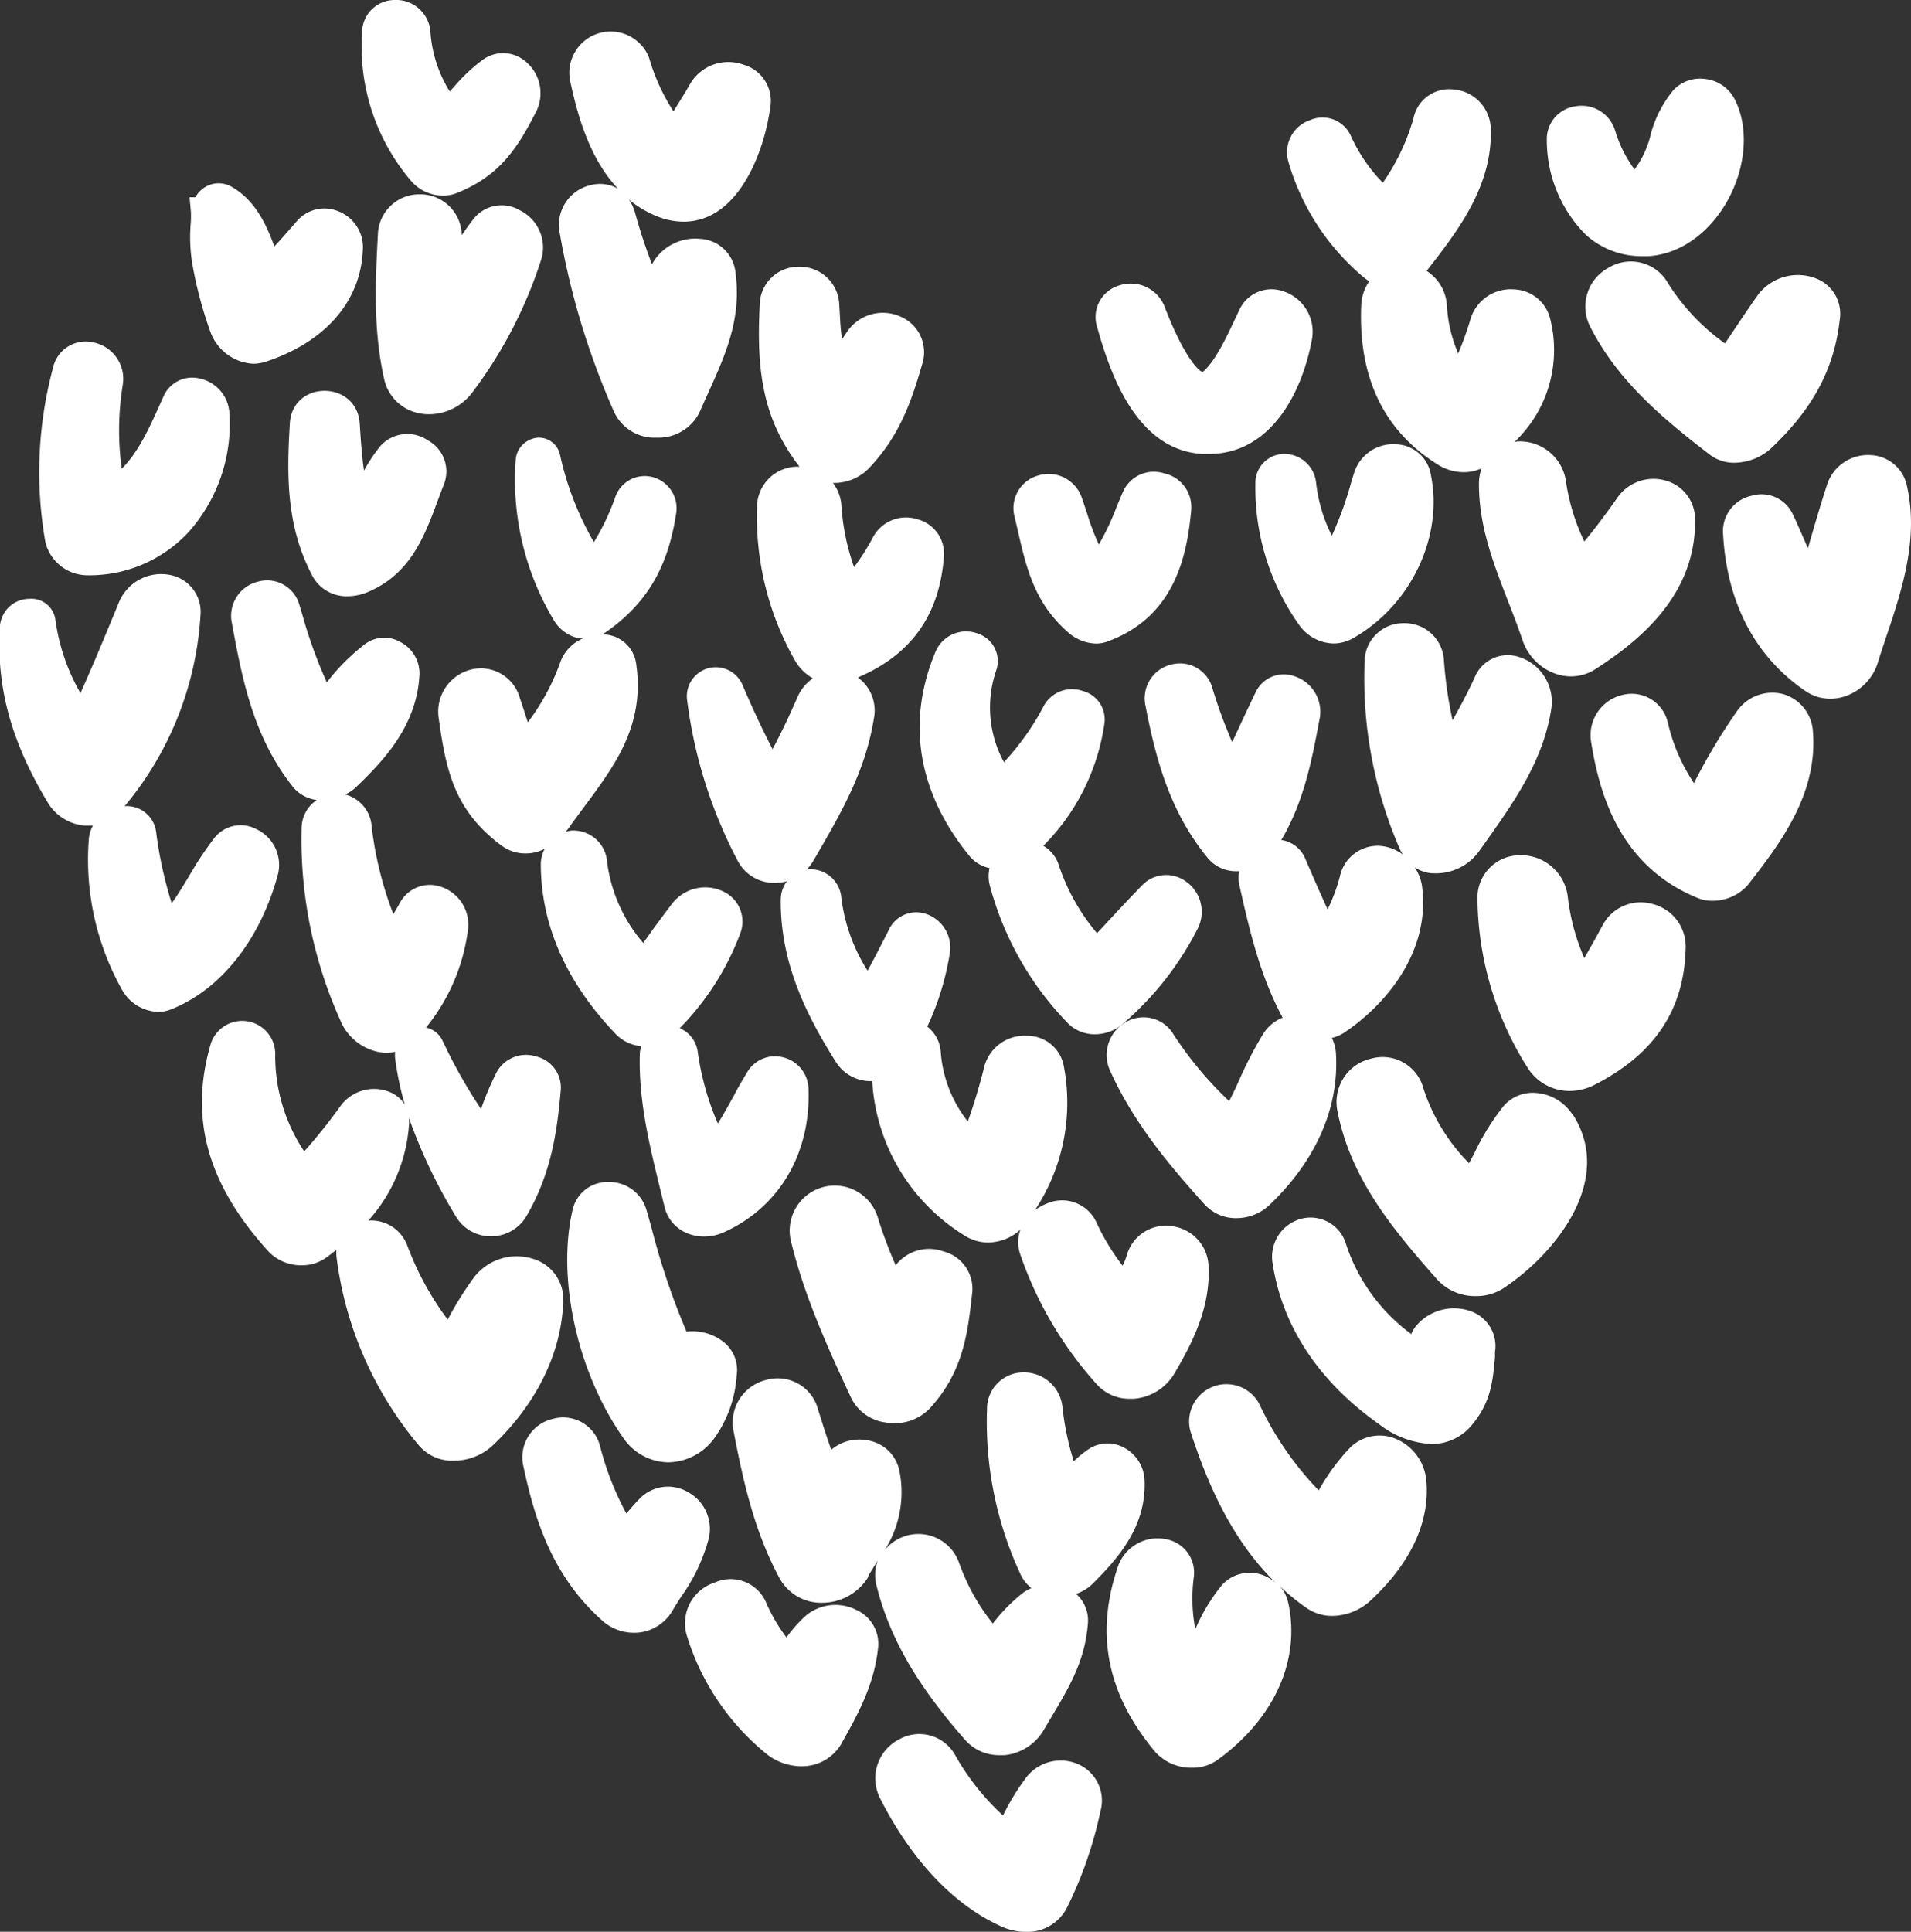 <svg xmlns="http://www.w3.org/2000/svg" viewBox="0 0 197.89 200"><rect x="0" y="0" width="197.89" height="200" fill="#333333" stroke="none"/><defs><style>.cls-1{fill:#fff;}</style></defs><title>Asset 224</title><g id="Layer_2" data-name="Layer 2"><g id="HKI_hearts"><path class="cls-1" d="M111.73,182.69a4.51,4.51,0,0,0-5.56,1.47h0a25.26,25.26,0,0,0-2.31,3.8,25.33,25.33,0,0,1-4.93-6.21,4.25,4.25,0,0,0-5.85-1.65,4.53,4.53,0,0,0-1.93,6.11c1.84,3.67,5.92,10.27,12.57,13.26a6.14,6.14,0,0,0,2.5.54,4.57,4.57,0,0,0,4.25-2.47,41.62,41.62,0,0,0,3.48-10A4.11,4.11,0,0,0,111.73,182.69Z"/><path class="cls-1" d="M88.69,166.69a4.78,4.78,0,0,0-5.32.65h0a14.62,14.62,0,0,0-1.93,2.19,17.47,17.47,0,0,1-2.1-3.6A4,4,0,0,0,74,163.85a4.42,4.42,0,0,0-2.89,5.44,25.33,25.33,0,0,0,8.2,12.25,5.88,5.88,0,0,0,3.65,1.33,5.06,5.06,0,0,0,1-.09,4.7,4.7,0,0,0,3.25-2.39c1.63-2.92,3.31-5.94,3.71-9.74A3.83,3.83,0,0,0,88.69,166.69Z"/><path class="cls-1" d="M71.22,154.47a4.09,4.09,0,0,0-5,.71h0c-.46.46-.91,1-1.36,1.52a30.59,30.59,0,0,1-2.73-7,3.94,3.94,0,0,0-4.87-2.8,4.07,4.07,0,0,0-3.06,4.91c1.18,5.56,3,11.33,8.07,15.89A4.92,4.92,0,0,0,66.34,169a4.61,4.61,0,0,0,3.29-2.23c.3-.5.6-1,.91-1.46a18.85,18.85,0,0,0,2.85-6A4.34,4.34,0,0,0,71.22,154.47Z"/><path class="cls-1" d="M118.52,153.23a4,4,0,0,0-2.2-3.39,3.52,3.52,0,0,0-3.61.21h0a11.17,11.17,0,0,0-1.52,1.24,29.43,29.43,0,0,1-1.16-5.5,4,4,0,0,0-4-3.7h-.1a3.77,3.77,0,0,0-3.72,3.77,37.34,37.34,0,0,0,3.43,17.05,3.88,3.88,0,0,0,1.17,1.51,4.35,4.35,0,0,0-1,.59,18,18,0,0,0-3,3.08,21.41,21.41,0,0,1-3.47-6.22,4.47,4.47,0,0,0-7.74-1.36,11.17,11.17,0,0,0,1.53-8.26h0a4,4,0,0,0-3.45-3.15,4.45,4.45,0,0,0-3.6,1c-.54-1.51-1-3-1.37-4.18a4.32,4.32,0,0,0-5.33-3.06,4.54,4.54,0,0,0-3.4,5.4c1,5.19,2.13,10.25,4.7,15.06a4.92,4.92,0,0,0,4.23,2.62h.22a5.61,5.61,0,0,0,4.7-2.54L90,163q.46-.72.89-1.44a4.4,4.4,0,0,0-.11,2.66c1.35,5.35,4.18,10.26,9.18,15.94a4.68,4.68,0,0,0,3.55,1.56l.52,0a5.33,5.33,0,0,0,4-2.52l.85-1.43c1.78-3,3.46-5.74,3.77-9.63a3.66,3.66,0,0,0-1.22-3.12,4.55,4.55,0,0,0,1.67-1C115.86,161.27,118.73,158,118.52,153.23Z"/><path class="cls-1" d="M144.29,148.87a4.35,4.35,0,0,0-4.62,1.15h0a21.72,21.72,0,0,0-3.11,4.29,33,33,0,0,1-6.18-9,3.86,3.86,0,0,0-7.07,3c1.64,5,4.14,11.09,8.9,15.67a4.11,4.11,0,0,0-1.74-1,3.87,3.87,0,0,0-3.9,1.09,18.67,18.67,0,0,0-2.79,4.61,16.92,16.92,0,0,1-.16-5.38,3.51,3.51,0,0,0-2.78-3.92,4.36,4.36,0,0,0-5,2.61c-2.49,7.05-1.24,13.41,3.82,19.43a5,5,0,0,0,3.76,1.6,4.44,4.44,0,0,0,2.63-.79c5.94-4.29,8.68-10.42,7.33-16.38a3.66,3.66,0,0,0-.91-1.68,23.35,23.35,0,0,0,2.87,2.34,4.65,4.65,0,0,0,2.63.79,5.94,5.94,0,0,0,3.9-1.54c4.23-3.9,6.25-8.24,5.82-12.58A5.18,5.18,0,0,0,144.29,148.87Z"/><path class="cls-1" d="M55.32,130.37a5.58,5.58,0,0,0-6.22,1.86,34.23,34.23,0,0,0-2.74,4.39,30.44,30.44,0,0,1-4.22-7.76,4,4,0,0,0-4-2.49,16.55,16.55,0,0,0,4.2-9.79,3.79,3.79,0,0,0,0-.86,54.45,54.45,0,0,0,4.87,10.23A4.2,4.2,0,0,0,50.83,128h0a4.22,4.22,0,0,0,3.67-2.07c2.61-4.44,3.2-8.89,3.57-13.07a3.31,3.31,0,0,0-2.51-3.47A3.48,3.48,0,0,0,51.43,111h0a31.75,31.75,0,0,0-1.62,3.82,53.58,53.58,0,0,1-3.95-7,2.44,2.44,0,0,0-1.75-1.43,20,20,0,0,0,4.33-10,4.13,4.13,0,0,0-2.7-4.55,3.52,3.52,0,0,0-4.39,1.75q-.31.54-.62,1.06a37.21,37.21,0,0,1-2.25-9.13,3.67,3.67,0,0,0-2.73-3.26,4.49,4.49,0,0,0,1.07-.72c3.31-3.13,6.4-6.73,6.62-11.77a3.67,3.67,0,0,0-2-3.31,3.35,3.35,0,0,0-3.6.19,21.54,21.54,0,0,0-4,4,49.27,49.27,0,0,1-2.53-7L31,62.63a3.46,3.46,0,0,0-4.21-2.43A3.64,3.64,0,0,0,24,64.46c1.07,5.79,2.19,11.78,6.32,17a3.84,3.84,0,0,0,2.48,1.37,3.53,3.53,0,0,0-1.57,2.85,45.62,45.62,0,0,0,4,19.93,5.46,5.46,0,0,0,3.94,3.3A4.69,4.69,0,0,0,40,109a4.24,4.24,0,0,0,.92-.1,2.61,2.61,0,0,0,0,.72,31.93,31.93,0,0,0,1,4.75A3.34,3.34,0,0,0,40.2,113a4.3,4.3,0,0,0-4.87,1.41,57.24,57.24,0,0,1-3.83,4.8,17.79,17.79,0,0,1-3-10.16,3.42,3.42,0,0,0-6.7-.9c-2.22,7.66-.31,14.47,6,21.42A4.66,4.66,0,0,0,31.23,131a4.33,4.33,0,0,0,2.44-.72c.42-.29.78-.58,1.17-.88a3.57,3.57,0,0,0,0,.69,37.5,37.5,0,0,0,8.46,19.47,4.56,4.56,0,0,0,3.3,1.67h.37a5.91,5.91,0,0,0,4-1.53c4.52-4.25,7.13-9.51,7.35-14.81A4.38,4.38,0,0,0,55.32,130.37Z"/><path class="cls-1" d="M74.84,138.87a5.23,5.23,0,0,0-3.75-1,75,75,0,0,1-3.64-10.81l-.53-1.86A4,4,0,0,0,63,122.38h-.11a3.69,3.69,0,0,0-3.6,2.89c-1.65,7.11.49,16.79,5.21,23.54a5.75,5.75,0,0,0,4.61,2.59h0A6,6,0,0,0,74,148.86a12.47,12.47,0,0,0,2.28-6.43A3.71,3.71,0,0,0,74.84,138.87Z"/><path class="cls-1" d="M91.74,147.28a5.52,5.52,0,0,0,.85.07,5,5,0,0,0,3.69-1.53c3.49-3.81,3.93-7.79,4.4-12a4,4,0,0,0-3-4.26A4.37,4.37,0,0,0,92.75,131a45.15,45.15,0,0,1-1.81-4.82,4.65,4.65,0,0,0-9,2.47c1.42,5.78,3.94,11.22,6.16,16A4.63,4.63,0,0,0,91.74,147.28Z"/><path class="cls-1" d="M152.34,135.77a5.13,5.13,0,0,0-5.78,1.61,3.94,3.94,0,0,0-.42.74,18.83,18.83,0,0,1-6.75-9.3,3.83,3.83,0,0,0-4.6-2.65,4.08,4.08,0,0,0-3,4.68c1,6.47,4.79,12.23,11.08,16.65a9.51,9.51,0,0,0,5.35,2,5.34,5.34,0,0,0,4.23-2c1.94-2.32,2.14-4.51,2.36-7l0-.51A3.83,3.83,0,0,0,152.34,135.77Z"/><path class="cls-1" d="M162.8,115.34a4.93,4.93,0,0,0-3.78-2.19,4,4,0,0,0-3.36,1.41,25.44,25.44,0,0,0-3,4.87l-.54,1a19.66,19.66,0,0,1-4.72-7.74A4.37,4.37,0,0,0,142,109.6a4.61,4.61,0,0,0-3.49,5.49c1.35,6.83,5.49,11.94,10.35,17.42a5.31,5.31,0,0,0,4,1.68,5.12,5.12,0,0,0,2.79-.79c5.33-3.5,11.64-11.2,7.19-18.06Z"/><path class="cls-1" d="M28.8,90.45a4.08,4.08,0,0,0-2.23-4.59,3.46,3.46,0,0,0-4.39.92,34.56,34.56,0,0,0-2.55,3.84c-.61,1-1.2,2-1.85,2.9a42,42,0,0,1-1.61-7.34,3.06,3.06,0,0,0-3.1-2.72h-.16A34,34,0,0,0,20.76,63.7a3.89,3.89,0,0,0-3.09-4.16,4.73,4.73,0,0,0-5.34,2.78c-1.43,3.48-2.68,6.5-4,9.44a20.92,20.92,0,0,1-2.58-7.49A2.52,2.52,0,0,0,3,62a3.06,3.06,0,0,0-3,2.74c-.42,6.31,1.11,12,5,18.44a4.93,4.93,0,0,0,3.81,2.3l.38,0c.15,0,.29,0,.43,0a3.48,3.48,0,0,0-.42,1.35,27.53,27.53,0,0,0,3.5,15.76,4.43,4.43,0,0,0,3.7,2.17,3.42,3.42,0,0,0,1.26-.24C22.86,102.5,27,97.24,28.8,90.45Z"/><path class="cls-1" d="M171.11,93.59A4.46,4.46,0,0,0,166,95.72l-.5.92c-.49.92-1,1.78-1.44,2.56a22.35,22.35,0,0,1-1.7-6.26,4.87,4.87,0,0,0-5-4.39A4.38,4.38,0,0,0,153,93.06a33.23,33.23,0,0,0,5.13,17.39,5.12,5.12,0,0,0,4.43,2.5,5.61,5.61,0,0,0,2.53-.62c6.28-3.19,9.37-7.86,9.47-14.3A4.53,4.53,0,0,0,171.11,93.59Z"/><path class="cls-1" d="M184.68,71.87a4.45,4.45,0,0,0-4.8,1.75h0a60.24,60.24,0,0,0-4.46,7.46,18.7,18.7,0,0,1-2.71-6.28,3.84,3.84,0,0,0-4.62-2.87,4.28,4.28,0,0,0-3.32,4.9c.86,5.37,2.95,12.88,11.1,16.17a3.92,3.92,0,0,0,1.47.26A4.84,4.84,0,0,0,181,91.62c3.23-4.15,7.24-9.3,6.74-15.83A4.3,4.3,0,0,0,184.68,71.87Z"/><path class="cls-1" d="M148.76,90.42a5.5,5.5,0,0,0,4.34-2.2l.63-.88c3-4.24,6.16-8.63,6.94-14.14a4.88,4.88,0,0,0-3.43-5.2,3.7,3.7,0,0,0-4.54,2.16h0c-.7,1.51-1.48,3-2.28,4.41a43.05,43.05,0,0,1-.89-6.12,4.07,4.07,0,0,0-4.15-3.93h-.07a4,4,0,0,0-4,4A44.16,44.16,0,0,0,145,88a4.2,4.2,0,0,0,.28.48,4.59,4.59,0,0,0-2.33-.9,4,4,0,0,0-4.2,3.17h0a18.47,18.47,0,0,1-1.27,3.4c-.66-1.43-1.29-2.88-1.91-4.3l-.38-.88a3.17,3.17,0,0,0-2.51-2c2.38-4,3.2-8.42,4-12.72A3.86,3.86,0,0,0,134,70a3.22,3.22,0,0,0-4,1.73h0c-.82,1.7-1.61,3.4-2.4,5.11a50.05,50.05,0,0,1-2.06-5.62,3.48,3.48,0,0,0-4.24-2.42,3.59,3.59,0,0,0-2.68,4.27c1.18,6.15,2.72,11.17,6.39,15.7a3.79,3.79,0,0,0,3,1.43h.18l.14,0a3.52,3.52,0,0,0,0,1.39c1.15,5.16,2.2,9.44,4.43,13.66l.07.11a4.17,4.17,0,0,0-2,1.65,39.76,39.76,0,0,0-2.55,4.92c-.33.71-.64,1.4-1,2.07a38,38,0,0,1-5.72-6.84,3.61,3.61,0,0,0-4.9-1.38,3.91,3.91,0,0,0-1.69,5.11c2.48,5.47,6.18,9.82,9.76,13.8a4.38,4.38,0,0,0,3.13,1.43h.18a5,5,0,0,0,3.42-1.36c4.85-4.65,7.23-10.09,6.88-15.74a4.27,4.27,0,0,0-.42-1.56,4.13,4.13,0,0,0,1.25-.53c4.49-3,9-8.54,8.08-15.23a4.63,4.63,0,0,0-.75-1.89,4,4,0,0,0,1.7.6Z"/><path class="cls-1" d="M96.87,67.49c-3.06,7.3-1.82,14.64,3.6,21.23a3.72,3.72,0,0,0,2,1.16,3.82,3.82,0,0,0,0,1.69,32.33,32.33,0,0,0,8,14.25,3.89,3.89,0,0,0,2.75,1.26h.17a4.42,4.42,0,0,0,3-1.18,32.28,32.28,0,0,0,7.67-9.82,3.83,3.83,0,0,0-1.26-4.82,3.46,3.46,0,0,0-4.59.46h0c-1.38,1.42-2.72,2.87-4.07,4.32l-.54.58a21.24,21.24,0,0,1-3.94-7,3.58,3.58,0,0,0-1.62-2.05,22.37,22.37,0,0,0,6.33-12.69,3.05,3.05,0,0,0-2.28-3.35,3.33,3.33,0,0,0-4,1.55h0a26.69,26.69,0,0,1-4.13,5.83,11.82,11.82,0,0,1-.81-9.47,3,3,0,0,0-1.91-3.85A3.44,3.44,0,0,0,96.87,67.49Z"/><path class="cls-1" d="M9.08,59.56a14,14,0,0,0,10.38-4.4A16.82,16.82,0,0,0,23.75,42.7a3.89,3.89,0,0,0-3.17-3.53A3.23,3.23,0,0,0,16.95,41l-.45,1c-1.09,2.41-2.22,4.89-3.9,6.53a29.47,29.47,0,0,1,.1-8.62,3.85,3.85,0,0,0-3-4.45,3.46,3.46,0,0,0-4.21,2.62,41.62,41.62,0,0,0-.8,18A4.49,4.49,0,0,0,9.08,59.56Z"/><path class="cls-1" d="M44.25,45.56a3.74,3.74,0,0,0-4.88.64,17,17,0,0,0-1.68,2.52c-.23-1.6-.34-3.24-.44-4.85-.29-4.53-7-4.55-7.24,0-.32,5.35-.39,10.58,2.32,15.72A4,4,0,0,0,36,61.73a5.47,5.47,0,0,0,2.12-.45c4.38-1.86,5.82-5.72,7.21-9.46.22-.58.43-1.17.67-1.76A3.67,3.67,0,0,0,44.25,45.56Z"/><path class="cls-1" d="M53.41,47.49a28.27,28.27,0,0,0,4,16.82A4,4,0,0,0,60,66.1a3.4,3.4,0,0,0,.37,0A4.22,4.22,0,0,0,58,68.62a23.22,23.22,0,0,1-3.34,6.16c-.15-.43-.29-.88-.44-1.34l-.4-1.21a4.2,4.2,0,0,0-5-2.92,4.5,4.5,0,0,0-3.38,5.13c.75,5.4,1.65,9.5,6.47,13.09a4.1,4.1,0,0,0,2.48.83,4.55,4.55,0,0,0,.72-.05,5.18,5.18,0,0,0,1.29-.41A3.53,3.53,0,0,0,56,89.41c0,6.36,2.64,12.31,7.81,17.7a4.14,4.14,0,0,0,2.6,1.2,3.21,3.21,0,0,0-.15.7c-.17,4.87,1,9.58,2.11,14.13l.43,1.75a3.92,3.92,0,0,0,2.11,2.68,4.54,4.54,0,0,0,2,.45,5,5,0,0,0,2.07-.45c5.72-2.59,9-8.16,8.74-14.87a3.43,3.43,0,0,0-2.59-3.22A3.33,3.33,0,0,0,77.38,111c-.5.84-1,1.66-1.39,2.45-.57,1-1.09,2-1.66,2.86a28.39,28.39,0,0,1-2.08-7.43,3.12,3.12,0,0,0-1.86-2.43,28,28,0,0,0,6.27-9.82A3.43,3.43,0,0,0,75,92.35a4.33,4.33,0,0,0-5.33,1.12c-.7.91-1.38,1.83-2.06,2.75l-1,1.41a15.92,15.92,0,0,1-3.74-8.36A3.5,3.5,0,0,0,59.11,86a3.32,3.32,0,0,0-.55.13c.07-.09.16-.17.23-.26.56-.8,1.14-1.57,1.7-2.33,3.22-4.34,6.27-8.43,5.4-14.71a3.5,3.5,0,0,0-3.29-3.14c-.1,0-.2,0-.31,0a3.21,3.21,0,0,0,.38-.19c4.29-3,6.48-6.7,7.34-12.3a3.34,3.34,0,0,0-2.41-3.8,3.23,3.23,0,0,0-3.9,2.1h0a24.64,24.64,0,0,1-2.2,4.63A31.37,31.37,0,0,1,58,47.13a2.25,2.25,0,0,0-2.23-1.82A2.5,2.5,0,0,0,53.41,47.49Z"/><path class="cls-1" d="M105.39,54.9c.88,3.85,1.71,7.48,5.17,10.53a4.57,4.57,0,0,0,2.93,1.2,3.37,3.37,0,0,0,1.21-.22c6.83-2.51,8.22-8.64,8.66-13.69A3.58,3.58,0,0,0,120.52,49a3.49,3.49,0,0,0-4.2,1.85c-.24.54-.47,1.1-.71,1.68a26.13,26.13,0,0,1-1.82,3.84,23.46,23.46,0,0,1-1.2-3.16c-.18-.56-.37-1.11-.56-1.66a3.64,3.64,0,0,0-4.55-2.31,3.5,3.5,0,0,0-2.41,4.29Z"/><path class="cls-1" d="M138.08,66.62a4.12,4.12,0,0,0,2.08-.57c6-3.44,9.34-10.56,8-16.94A3.77,3.77,0,0,0,144.59,46,4.24,4.24,0,0,0,140.21,49l-.29.93a35.9,35.9,0,0,1-2,5.53A16.05,16.05,0,0,1,136.29,50,3.32,3.32,0,0,0,132.85,47,3,3,0,0,0,130,50.09a24.49,24.49,0,0,0,4.49,14.55A4.47,4.47,0,0,0,138.08,66.62Z"/><path class="cls-1" d="M197.46,50.26a4,4,0,0,0-3.77-3.14,4.45,4.45,0,0,0-4.47,3c-.65,2-1.31,4.22-2,6.64l-.49-1.11c-.35-.81-.71-1.64-1.11-2.47a3.56,3.56,0,0,0-4.2-1.86,3.75,3.75,0,0,0-3,3.75c.34,7.23,3.31,12.94,8.58,16.5a4.49,4.49,0,0,0,2.53.77,4.75,4.75,0,0,0,1.61-.28,5.35,5.35,0,0,0,3.3-3.4c.26-.85.55-1.72.84-2.59C197,61,198.71,55.72,197.46,50.26Z"/><path class="cls-1" d="M19.75,23.1a17.18,17.18,0,0,0,.14,4.08,41.79,41.79,0,0,0,1.88,7.13,5,5,0,0,0,4.43,3.35,4.44,4.44,0,0,0,1.38-.23c6.26-2.09,9.91-6.41,10-11.86A4,4,0,0,0,35,21.86a3.76,3.76,0,0,0-4.23,1l-.71.81c-.58.66-1.11,1.27-1.65,1.84-.87-2.37-2-4.75-4.37-6.14a2.7,2.7,0,0,0-2.7-.06,2.87,2.87,0,0,0-1.11,1.11h-.6l.14,1.54A11,11,0,0,1,19.75,23.1Z"/><path class="cls-1" d="M53.77,21.74a3.69,3.69,0,0,0-4.79,1c-.41.53-.79,1.07-1.17,1.61,0,0,0,0,0-.07a4.29,4.29,0,0,0-4.35-4.16h0a4.28,4.28,0,0,0-4.33,4.17c-.29,5.25-.45,10,.63,14.87a4.61,4.61,0,0,0,3.65,3.63,5.44,5.44,0,0,0,1.05.1A5.65,5.65,0,0,0,49,40.51,46.05,46.05,0,0,0,56.1,26.69,4.31,4.31,0,0,0,53.77,21.74Z"/><path class="cls-1" d="M61.24,19.15A4.22,4.22,0,0,0,57.94,24a79.11,79.11,0,0,0,5.65,18.65A4.61,4.61,0,0,0,68,45.31h0a4.73,4.73,0,0,0,4.44-2.63c.29-.65.57-1.29.86-1.92,1.81-4,3.52-7.74,2.86-12.56h0a3.88,3.88,0,0,0-3.65-3.47,5.11,5.11,0,0,0-5,2.63c-.7-1.84-1.28-3.61-1.75-5.34a4.4,4.4,0,0,0-.64-1.36,11,11,0,0,0,3.16,1.83,7.32,7.32,0,0,0,2.51.46,6.28,6.28,0,0,0,3.3-.93c3.41-2.08,5.19-7.23,5.69-11A3.9,3.9,0,0,0,77,6.7a4.59,4.59,0,0,0-5.48,1.89c-.46.81-.94,1.59-1.43,2.37l-.35.57a20.91,20.91,0,0,1-2.55-5.62A4.28,4.28,0,0,0,59,8.17c.8,3.9,2.11,8.32,5,11.37A3.75,3.75,0,0,0,61.24,19.15Z"/><path class="cls-1" d="M82.79,48.32l-.24,0a4.19,4.19,0,0,0-4.16,4.26,30.09,30.09,0,0,0,4,15.92,4.92,4.92,0,0,0,1.79,1.73,4.53,4.53,0,0,0-1.62,2C81.78,74,81,75.69,80,77.56c-1.1-2.12-2.13-4.34-3.14-6.71a3,3,0,0,0-5.72,1.53,48.79,48.79,0,0,0,5.27,16.78,4.25,4.25,0,0,0,3.75,2.25h.09a4.72,4.72,0,0,0,1.24-.17,3.14,3.14,0,0,0-.64,1.85c-.08,6.77,2.85,12.33,5.73,16.89a4.24,4.24,0,0,0,2.74,1.87,4.13,4.13,0,0,0,1,.08,20.16,20.16,0,0,0,9.58,16,4.45,4.45,0,0,0,2.41.71,5,5,0,0,0,3.35-1.33,3.87,3.87,0,0,0,0,2.59,39,39,0,0,0,7.84,13.34,4.52,4.52,0,0,0,3.5,1.58l.4,0a5.37,5.37,0,0,0,4.13-2.48c2-3.35,3.82-7,3.62-11.23a4.32,4.32,0,0,0-3.83-4.16,4.18,4.18,0,0,0-4.63,3h0a7,7,0,0,1-.44,1.09,23.12,23.12,0,0,1-2.68-4.41,3.91,3.91,0,0,0-5.21-2,5,5,0,0,0-1.19.67,20.18,20.18,0,0,0,3-14.87h0a3.83,3.83,0,0,0-3.82-3.19,4.31,4.31,0,0,0-4.4,3.1,59.73,59.73,0,0,1-1.73,5.77,13.15,13.15,0,0,1-2.81-7.28,3.59,3.59,0,0,0-1.39-2.54,28.23,28.23,0,0,0,2.33-7.57,3.67,3.67,0,0,0-2.47-4.1A3.13,3.13,0,0,0,92,96.36c-.7,1.37-1.41,2.77-2.16,4.14A18.15,18.15,0,0,1,87.13,93,3.22,3.22,0,0,0,83.73,90c-.08,0-.14,0-.22.05a4.24,4.24,0,0,0,.69-.89l.37-.63c2.61-4.51,5.07-8.77,5.93-14.19a4.22,4.22,0,0,0-1.67-4.2c5.53-2.35,8.48-6.46,8.92-12.6A3.68,3.68,0,0,0,95,53.76a3.87,3.87,0,0,0-4.56,1.79,23.15,23.15,0,0,1-2,3.16,23.55,23.55,0,0,1-1.3-6.23A4.4,4.4,0,0,0,86.26,50h.07a5,5,0,0,0,3.57-1.44c3.25-3.36,4.5-7.05,5.59-10.84a4,4,0,0,0-2.13-4.89,4.47,4.47,0,0,0-5.61,1.47h0l-.54.81C87,34,87,32.79,86.91,31.62a4.07,4.07,0,0,0-4.14-4h0a4,4,0,0,0-4.1,4C78.33,38.23,78.93,43.34,82.79,48.32Z"/><path class="cls-1" d="M124.41,47c.27,0,.53,0,.78,0,6.25,0,9.61-6.07,10.68-11.93a4.41,4.41,0,0,0-3-4.92,3.66,3.66,0,0,0-4.56,2l-.57,1.2c-.87,1.86-2,4.18-3.21,5.17-.38-.09-1.91-1.51-3.91-6.71a3.76,3.76,0,0,0-4.74-2.25,3.41,3.41,0,0,0-2.26,4.33C115.13,39.28,117.87,46.51,124.41,47Z"/><path class="cls-1" d="M178.63,35.56a22.18,22.18,0,0,1-5.89-6.22,4.42,4.42,0,0,0-6.11-1.65,4.57,4.57,0,0,0-1.9,6.25c2.89,5.6,7.49,9.41,12.33,13.14a4.14,4.14,0,0,0,2.55.83,5.72,5.72,0,0,0,3.81-1.51c4.35-4.12,6.54-8.24,7.1-13.35A3.9,3.9,0,0,0,188,28.81a5.17,5.17,0,0,0-5.94,1.7c-.84,1.18-1.64,2.37-2.44,3.57Z"/><path class="cls-1" d="M141.2,28.7a4.81,4.81,0,0,0,.59.42,4.68,4.68,0,0,0-.83,2.51c-.32,7.53,2.41,13.1,8.09,16.57a5.16,5.16,0,0,0,2.6.69,4.5,4.5,0,0,0,1.77-.4,4.9,4.9,0,0,0-.27,1.63c0,4.43,1.55,8.32,3,12.09.53,1.34,1.05,2.7,1.52,4.08a5.55,5.55,0,0,0,3.4,3.46,5,5,0,0,0,1.61.28,4.69,4.69,0,0,0,2.56-.77c4.48-2.89,10.42-7.64,10.29-15.49a4.14,4.14,0,0,0-3-4,4.55,4.55,0,0,0-5.06,1.78c-1.2,1.71-2.31,3.18-3.41,4.51a21.52,21.52,0,0,1-1.88-6.09,4.83,4.83,0,0,0-5.1-4.26c-.1,0-.17.06-.27.07a13.1,13.1,0,0,0,3.74-12.68,4,4,0,0,0-3.77-3.14,4.35,4.35,0,0,0-4.48,3A33.75,33.75,0,0,1,151,36.6a14.6,14.6,0,0,1-1.17-5,4.56,4.56,0,0,0-2.1-3.55c3.22-4.13,6.87-8.8,6.64-14.79a4.17,4.17,0,0,0-3.87-4,3.76,3.76,0,0,0-4.13,3,22.45,22.45,0,0,1-3.17,6.66,16.78,16.78,0,0,1-3.31-4.84,3.21,3.21,0,0,0-4.21-1.65,3.51,3.51,0,0,0-2.28,4.26A24.51,24.51,0,0,0,141.2,28.7Z"/><path class="cls-1" d="M170.12,26.52l.59,0c3.25-.2,6.33-2.38,8.23-5.84s2.21-7.66.6-10.58h0a3.92,3.92,0,0,0-3-1.93,3.77,3.77,0,0,0-3.25,1.16,11.9,11.9,0,0,0-2.38,4.7,9.87,9.87,0,0,1-1.65,3.51,13.2,13.2,0,0,1-2-4A3.62,3.62,0,0,0,163.18,11a3.43,3.43,0,0,0-3,3.56,13.86,13.86,0,0,0,4,9.71A8.56,8.56,0,0,0,170.12,26.52Z"/><path class="cls-1" d="M45.93,20.25A3.62,3.62,0,0,0,47.26,20c4.56-1.8,6.38-4.78,8.28-8.48a4.27,4.27,0,0,0-1.05-5.1A3.58,3.58,0,0,0,50,6.18,18,18,0,0,0,47,9l-.43.47a13.41,13.41,0,0,1-2-6.16A3.56,3.56,0,0,0,40.83,0a3.38,3.38,0,0,0-3.34,3.37,21.45,21.45,0,0,0,5.13,15.42A4.35,4.35,0,0,0,45.93,20.25Z"/></g></g></svg>